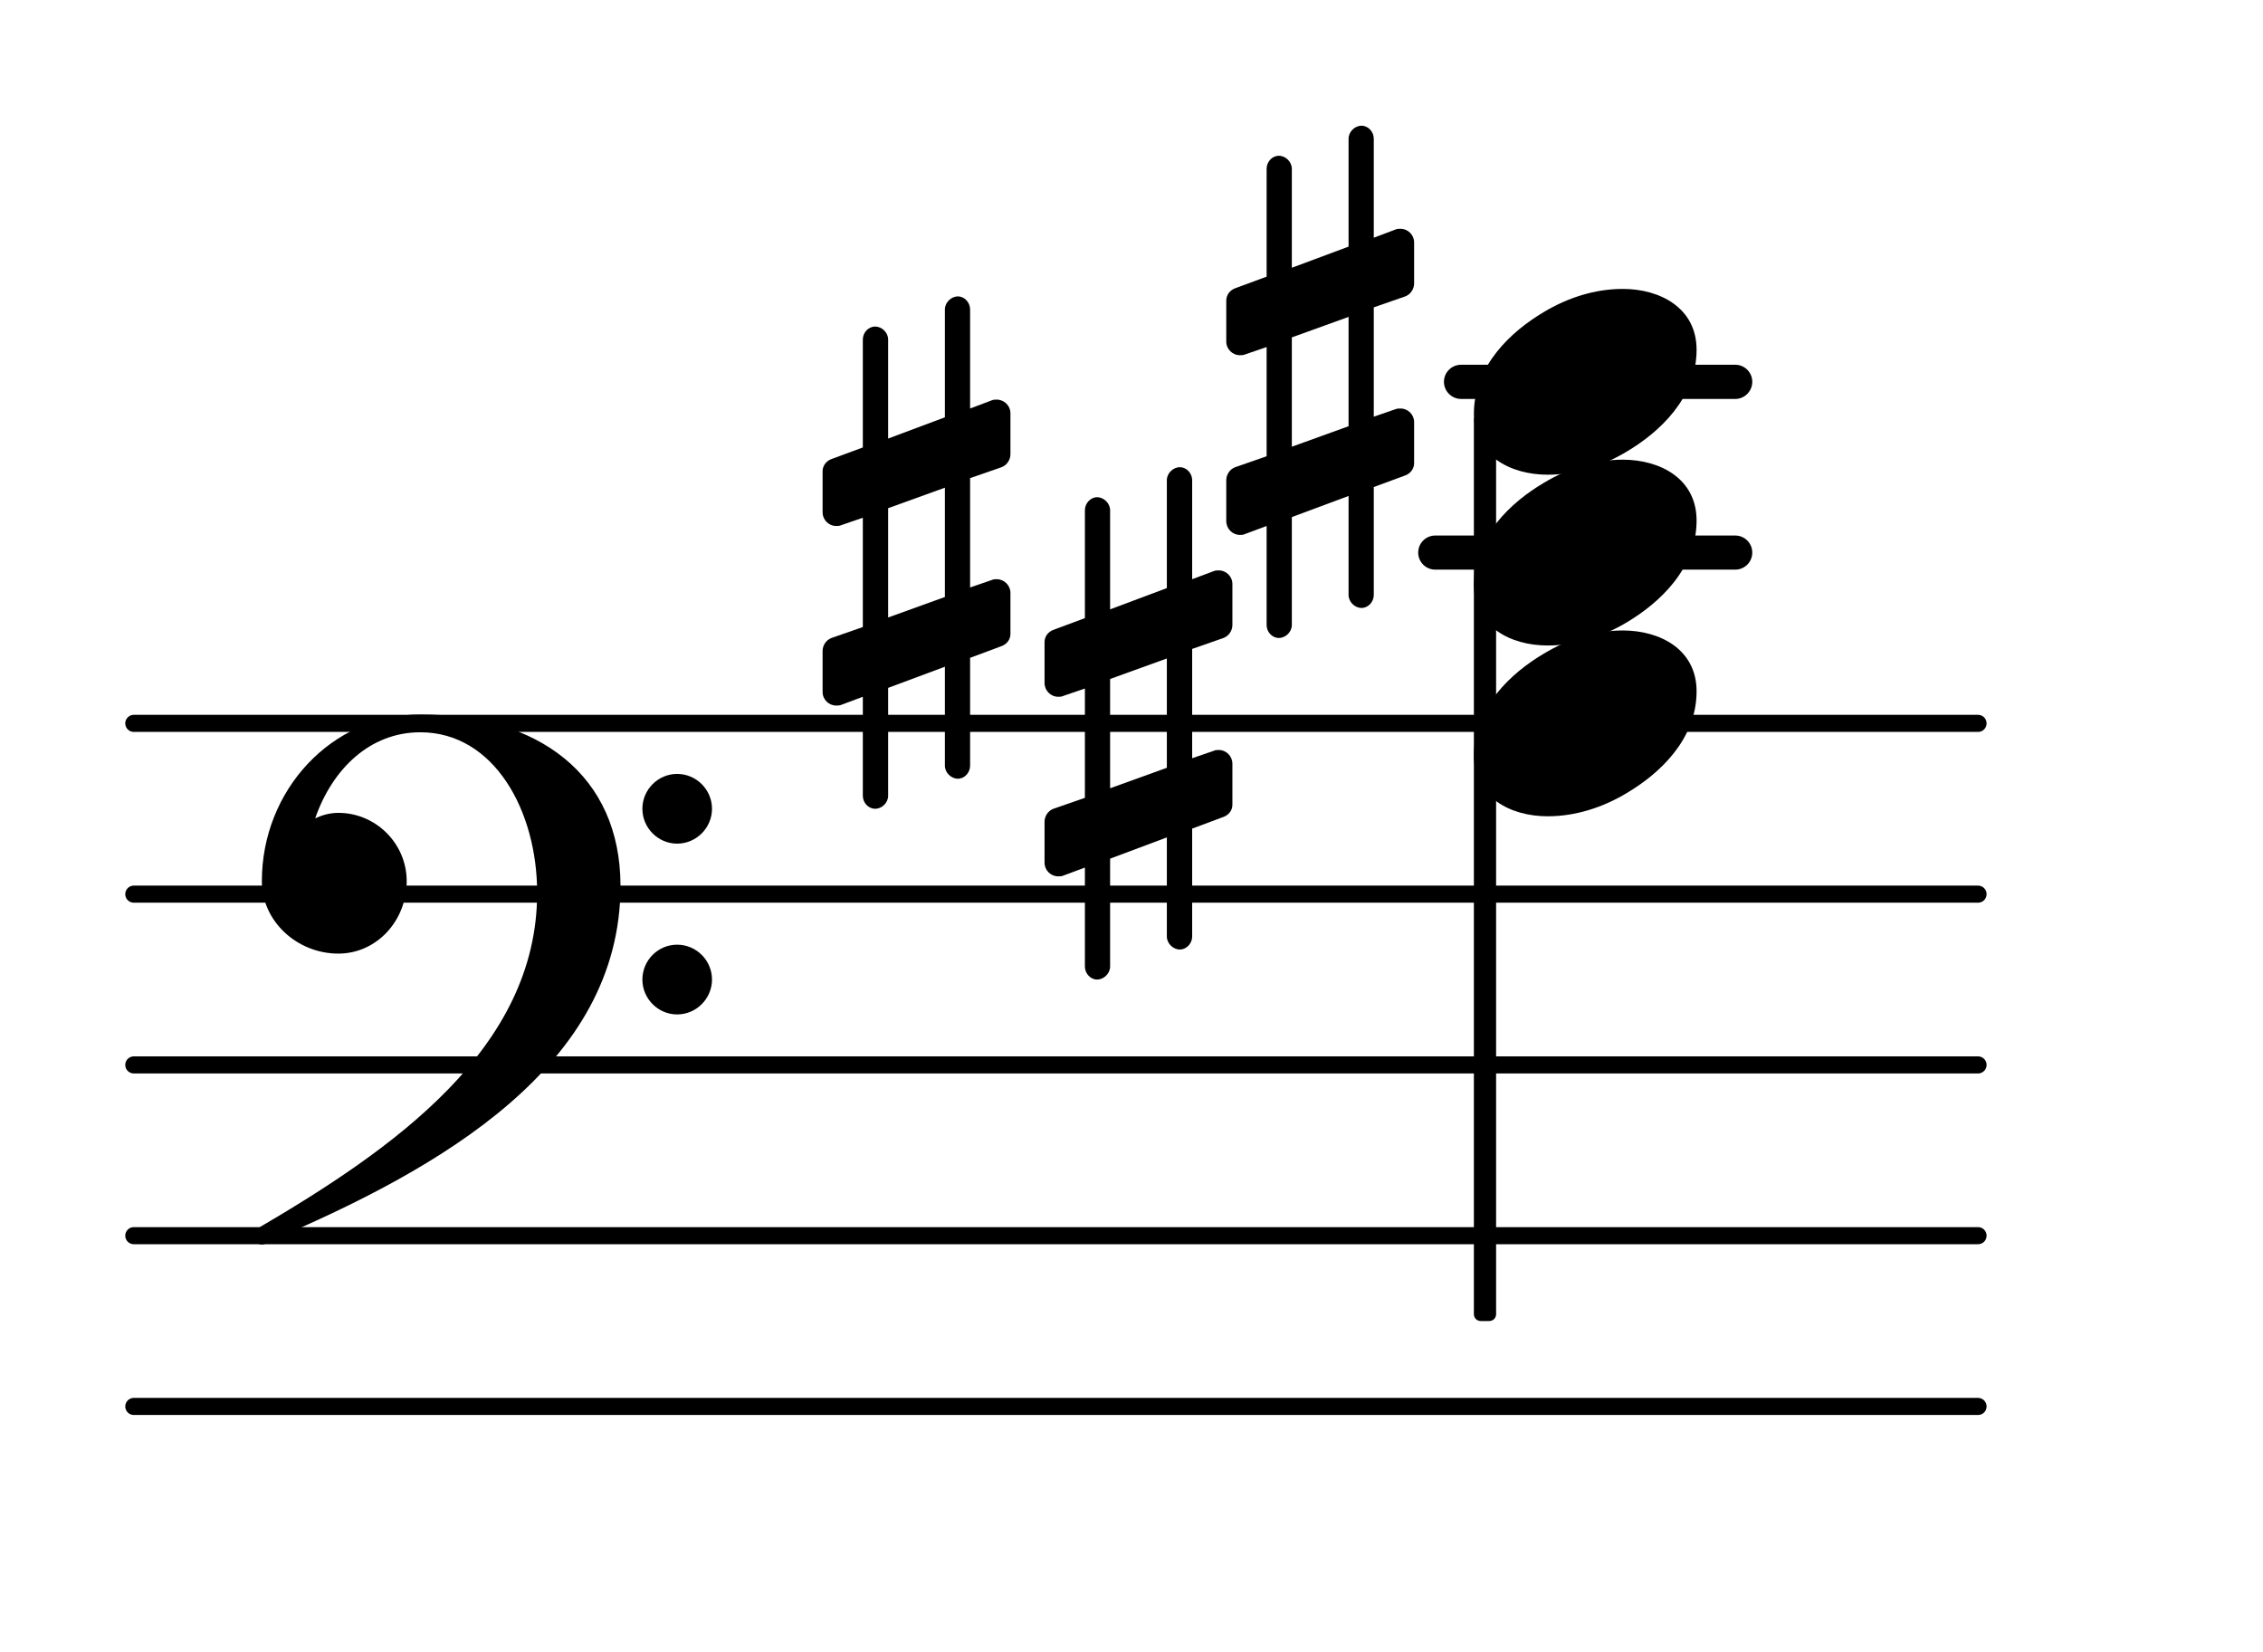 <?xml version="1.0" encoding="UTF-8"?>
<svg xmlns="http://www.w3.org/2000/svg" xmlns:xlink="http://www.w3.org/1999/xlink" width="82.402pt" height="60.145pt" viewBox="0 0 82.402 60.145" version="1.1">
<g id="surface1">
<path style="fill:none;stroke-width:0.1;stroke-linecap:round;stroke-linejoin:round;stroke:rgb(0%,0%,0%);stroke-opacity:1;stroke-miterlimit:4;" d="M 0.05 -0 L 10.85 -0 " transform="matrix(6.218,0,0,6.218,4.561,51.212)"/>
<path style="fill:none;stroke-width:0.1;stroke-linecap:round;stroke-linejoin:round;stroke:rgb(0%,0%,0%);stroke-opacity:1;stroke-miterlimit:4;" d="M 0.05 0 L 10.85 0 " transform="matrix(6.218,0,0,6.218,4.561,44.994)"/>
<path style="fill:none;stroke-width:0.1;stroke-linecap:round;stroke-linejoin:round;stroke:rgb(0%,0%,0%);stroke-opacity:1;stroke-miterlimit:4;" d="M 0.05 0 L 10.85 0 " transform="matrix(6.218,0,0,6.218,4.561,38.776)"/>
<path style="fill:none;stroke-width:0.1;stroke-linecap:round;stroke-linejoin:round;stroke:rgb(0%,0%,0%);stroke-opacity:1;stroke-miterlimit:4;" d="M 0.05 0 L 10.85 0 " transform="matrix(6.218,0,0,6.218,4.561,32.558)"/>
<path style="fill:none;stroke-width:0.1;stroke-linecap:round;stroke-linejoin:round;stroke:rgb(0%,0%,0%);stroke-opacity:1;stroke-miterlimit:4;" d="M 0.05 -0 L 10.85 -0 " transform="matrix(6.218,0,0,6.218,4.561,26.34)"/>
<path style=" stroke:none;fill-rule:nonzero;fill:rgb(0%,0%,0%);fill-opacity:1;" d="M 53.203 13.281 L 63.184 13.281 C 63.527 13.281 63.805 13.559 63.805 13.902 C 63.805 14.246 63.527 14.527 63.184 14.527 L 53.203 14.527 C 52.859 14.527 52.578 14.246 52.578 13.902 C 52.578 13.559 52.859 13.281 53.203 13.281 Z M 53.203 13.281 "/>
<path style=" stroke:none;fill-rule:nonzero;fill:rgb(0%,0%,0%);fill-opacity:1;" d="M 52.262 19.5 L 63.184 19.5 C 63.527 19.5 63.805 19.777 63.805 20.121 C 63.805 20.465 63.527 20.742 63.184 20.742 L 52.262 20.742 C 51.918 20.742 51.641 20.465 51.641 20.121 C 51.641 19.777 51.918 19.5 52.262 19.5 Z M 52.262 19.5 "/>
<path style=" stroke:none;fill-rule:nonzero;fill:rgb(0%,0%,0%);fill-opacity:1;" d="M 53.918 15.062 L 54.227 15.062 C 54.367 15.062 54.477 15.172 54.477 15.309 L 54.477 47.855 C 54.477 47.992 54.367 48.102 54.227 48.102 L 53.918 48.102 C 53.781 48.102 53.668 47.992 53.668 47.855 L 53.668 15.309 C 53.668 15.172 53.781 15.062 53.918 15.062 Z M 53.918 15.062 "/>
<path style=" stroke:none;fill-rule:nonzero;fill:rgb(0%,0%,0%);fill-opacity:1;" d="M 50.023 21.664 C 50.023 21.914 49.824 22.137 49.578 22.137 C 49.328 22.137 49.105 21.914 49.105 21.664 L 49.105 18.059 L 47.039 18.828 L 47.039 22.758 C 47.039 23.008 46.816 23.23 46.566 23.23 C 46.32 23.23 46.121 23.008 46.121 22.758 L 46.121 19.152 L 45.324 19.449 C 45.273 19.477 45.199 19.477 45.148 19.477 C 44.875 19.477 44.652 19.25 44.652 18.977 L 44.652 17.484 C 44.652 17.285 44.777 17.086 44.977 17.012 L 46.121 16.613 L 46.121 12.637 L 45.324 12.91 C 45.273 12.934 45.199 12.934 45.148 12.934 C 44.875 12.934 44.652 12.711 44.652 12.438 L 44.652 10.945 C 44.652 10.746 44.777 10.57 44.977 10.496 L 46.121 10.074 L 46.121 6.145 C 46.121 5.895 46.32 5.672 46.566 5.672 C 46.816 5.672 47.039 5.895 47.039 6.145 L 47.039 9.75 L 49.105 8.98 L 49.105 5.051 C 49.105 4.801 49.328 4.578 49.578 4.578 C 49.824 4.578 50.023 4.801 50.023 5.051 L 50.023 8.656 L 50.82 8.355 C 50.871 8.332 50.945 8.332 50.996 8.332 C 51.27 8.332 51.492 8.555 51.492 8.828 L 51.492 10.32 C 51.492 10.52 51.367 10.719 51.168 10.793 L 50.023 11.191 L 50.023 15.172 L 50.82 14.898 C 50.871 14.875 50.945 14.875 50.996 14.875 C 51.27 14.875 51.492 15.098 51.492 15.371 L 51.492 16.863 C 51.492 17.062 51.367 17.238 51.168 17.312 L 50.023 17.734 Z M 47.039 12.285 L 47.039 16.266 L 49.105 15.52 L 49.105 11.539 Z M 47.039 12.285 "/>
<path style=" stroke:none;fill-rule:nonzero;fill:rgb(0%,0%,0%);fill-opacity:1;" d="M 35.324 27.883 C 35.324 28.129 35.125 28.355 34.879 28.355 C 34.629 28.355 34.406 28.129 34.406 27.883 L 34.406 24.277 L 32.34 25.047 L 32.34 28.977 C 32.34 29.227 32.117 29.449 31.867 29.449 C 31.617 29.449 31.418 29.227 31.418 28.977 L 31.418 25.371 L 30.625 25.668 C 30.574 25.691 30.5 25.691 30.449 25.691 C 30.176 25.691 29.953 25.469 29.953 25.195 L 29.953 23.703 C 29.953 23.504 30.078 23.305 30.277 23.23 L 31.418 22.832 L 31.418 18.852 L 30.625 19.125 C 30.574 19.152 30.5 19.152 30.449 19.152 C 30.176 19.152 29.953 18.93 29.953 18.652 L 29.953 17.16 C 29.953 16.965 30.078 16.789 30.277 16.715 L 31.418 16.293 L 31.418 12.363 C 31.418 12.113 31.617 11.891 31.867 11.891 C 32.117 11.891 32.34 12.113 32.34 12.363 L 32.34 15.969 L 34.406 15.195 L 34.406 11.266 C 34.406 11.02 34.629 10.793 34.879 10.793 C 35.125 10.793 35.324 11.02 35.324 11.266 L 35.324 14.875 L 36.121 14.574 C 36.172 14.551 36.246 14.551 36.293 14.551 C 36.566 14.551 36.793 14.773 36.793 15.047 L 36.793 16.539 C 36.793 16.738 36.668 16.938 36.469 17.012 L 35.324 17.41 L 35.324 21.391 L 36.121 21.117 C 36.172 21.09 36.246 21.09 36.293 21.09 C 36.566 21.09 36.793 21.316 36.793 21.59 L 36.793 23.082 C 36.793 23.281 36.668 23.453 36.469 23.527 L 35.324 23.953 Z M 32.34 18.504 L 32.34 22.484 L 34.406 21.738 L 34.406 17.758 Z M 32.34 18.504 "/>
<path style=" stroke:none;fill-rule:nonzero;fill:rgb(0%,0%,0%);fill-opacity:1;" d="M 43.41 34.102 C 43.41 34.348 43.211 34.574 42.961 34.574 C 42.711 34.574 42.488 34.348 42.488 34.102 L 42.488 30.492 L 40.422 31.266 L 40.422 35.195 C 40.422 35.441 40.199 35.668 39.949 35.668 C 39.703 35.668 39.504 35.441 39.504 35.195 L 39.504 31.59 L 38.707 31.887 C 38.656 31.91 38.582 31.91 38.535 31.91 C 38.258 31.91 38.035 31.688 38.035 31.414 L 38.035 29.922 C 38.035 29.723 38.16 29.523 38.359 29.449 L 39.504 29.051 L 39.504 25.07 L 38.707 25.344 C 38.656 25.371 38.582 25.371 38.535 25.371 C 38.258 25.371 38.035 25.145 38.035 24.871 L 38.035 23.379 C 38.035 23.18 38.16 23.008 38.359 22.934 L 39.504 22.508 L 39.504 18.578 C 39.504 18.332 39.703 18.105 39.949 18.105 C 40.199 18.105 40.422 18.332 40.422 18.578 L 40.422 22.188 L 42.488 21.414 L 42.488 17.484 C 42.488 17.238 42.711 17.012 42.961 17.012 C 43.211 17.012 43.41 17.238 43.41 17.484 L 43.41 21.09 L 44.203 20.793 C 44.254 20.77 44.328 20.77 44.379 20.77 C 44.652 20.77 44.875 20.992 44.875 21.266 L 44.875 22.758 C 44.875 22.957 44.75 23.156 44.551 23.23 L 43.41 23.629 L 43.41 27.609 L 44.203 27.336 C 44.254 27.309 44.328 27.309 44.379 27.309 C 44.652 27.309 44.875 27.535 44.875 27.809 L 44.875 29.301 C 44.875 29.5 44.75 29.672 44.551 29.746 L 43.41 30.172 Z M 40.422 24.723 L 40.422 28.703 L 42.488 27.957 L 42.488 23.977 Z M 40.422 24.723 "/>
<path style=" stroke:none;fill-rule:nonzero;fill:rgb(0%,0%,0%);fill-opacity:1;" d="M 23.391 35.668 C 23.391 34.969 23.961 34.398 24.656 34.398 C 25.355 34.398 25.926 34.969 25.926 35.668 C 25.926 36.363 25.355 36.938 24.656 36.938 C 23.961 36.938 23.391 36.363 23.391 35.668 Z M 23.391 29.449 C 23.391 28.754 23.961 28.18 24.656 28.18 C 25.355 28.18 25.926 28.754 25.926 29.449 C 25.926 30.145 25.355 30.719 24.656 30.719 C 23.961 30.719 23.391 30.145 23.391 29.449 Z M 15.305 26.016 C 19.586 26.016 22.594 28.207 22.594 32.258 C 22.594 38.801 16.051 42.559 9.758 45.219 C 9.684 45.293 9.609 45.316 9.535 45.316 C 9.363 45.316 9.211 45.168 9.211 44.996 C 9.211 44.918 9.238 44.844 9.312 44.77 C 14.336 41.836 19.559 38.18 19.559 32.508 C 19.559 29.523 17.992 26.664 15.305 26.664 C 13.465 26.664 12.098 28.008 11.477 29.797 C 11.75 29.672 12.023 29.598 12.32 29.598 C 13.688 29.598 14.809 30.719 14.809 32.086 C 14.809 33.527 13.715 34.723 12.32 34.723 C 10.828 34.723 9.535 33.555 9.535 32.086 C 9.535 28.777 12.074 26.016 15.305 26.016 Z M 15.305 26.016 "/>
<path style=" stroke:none;fill-rule:nonzero;fill:rgb(0%,0%,0%);fill-opacity:1;" d="M 59.09 10.52 C 60.457 10.52 61.777 11.219 61.777 12.734 C 61.777 14.5 60.41 15.746 59.238 16.441 C 58.371 16.965 57.375 17.285 56.355 17.285 C 54.988 17.285 53.668 16.59 53.668 15.074 C 53.668 13.309 55.035 12.062 56.207 11.367 C 57.074 10.844 58.07 10.52 59.09 10.52 Z M 59.09 10.52 "/>
<path style=" stroke:none;fill-rule:nonzero;fill:rgb(0%,0%,0%);fill-opacity:1;" d="M 59.09 16.738 C 60.457 16.738 61.777 17.434 61.777 18.953 C 61.777 20.719 60.41 21.961 59.238 22.66 C 58.371 23.18 57.375 23.504 56.355 23.504 C 54.988 23.504 53.668 22.809 53.668 21.289 C 53.668 19.523 55.035 18.281 56.207 17.586 C 57.074 17.062 58.07 16.738 59.09 16.738 Z M 59.09 16.738 "/>
<path style=" stroke:none;fill-rule:nonzero;fill:rgb(0%,0%,0%);fill-opacity:1;" d="M 59.09 22.957 C 60.457 22.957 61.777 23.652 61.777 25.172 C 61.777 26.938 60.41 28.18 59.238 28.875 C 58.371 29.398 57.375 29.723 56.355 29.723 C 54.988 29.723 53.668 29.027 53.668 27.508 C 53.668 25.742 55.035 24.5 56.207 23.805 C 57.074 23.281 58.07 22.957 59.09 22.957 Z M 59.09 22.957 "/>
</g>
</svg>
